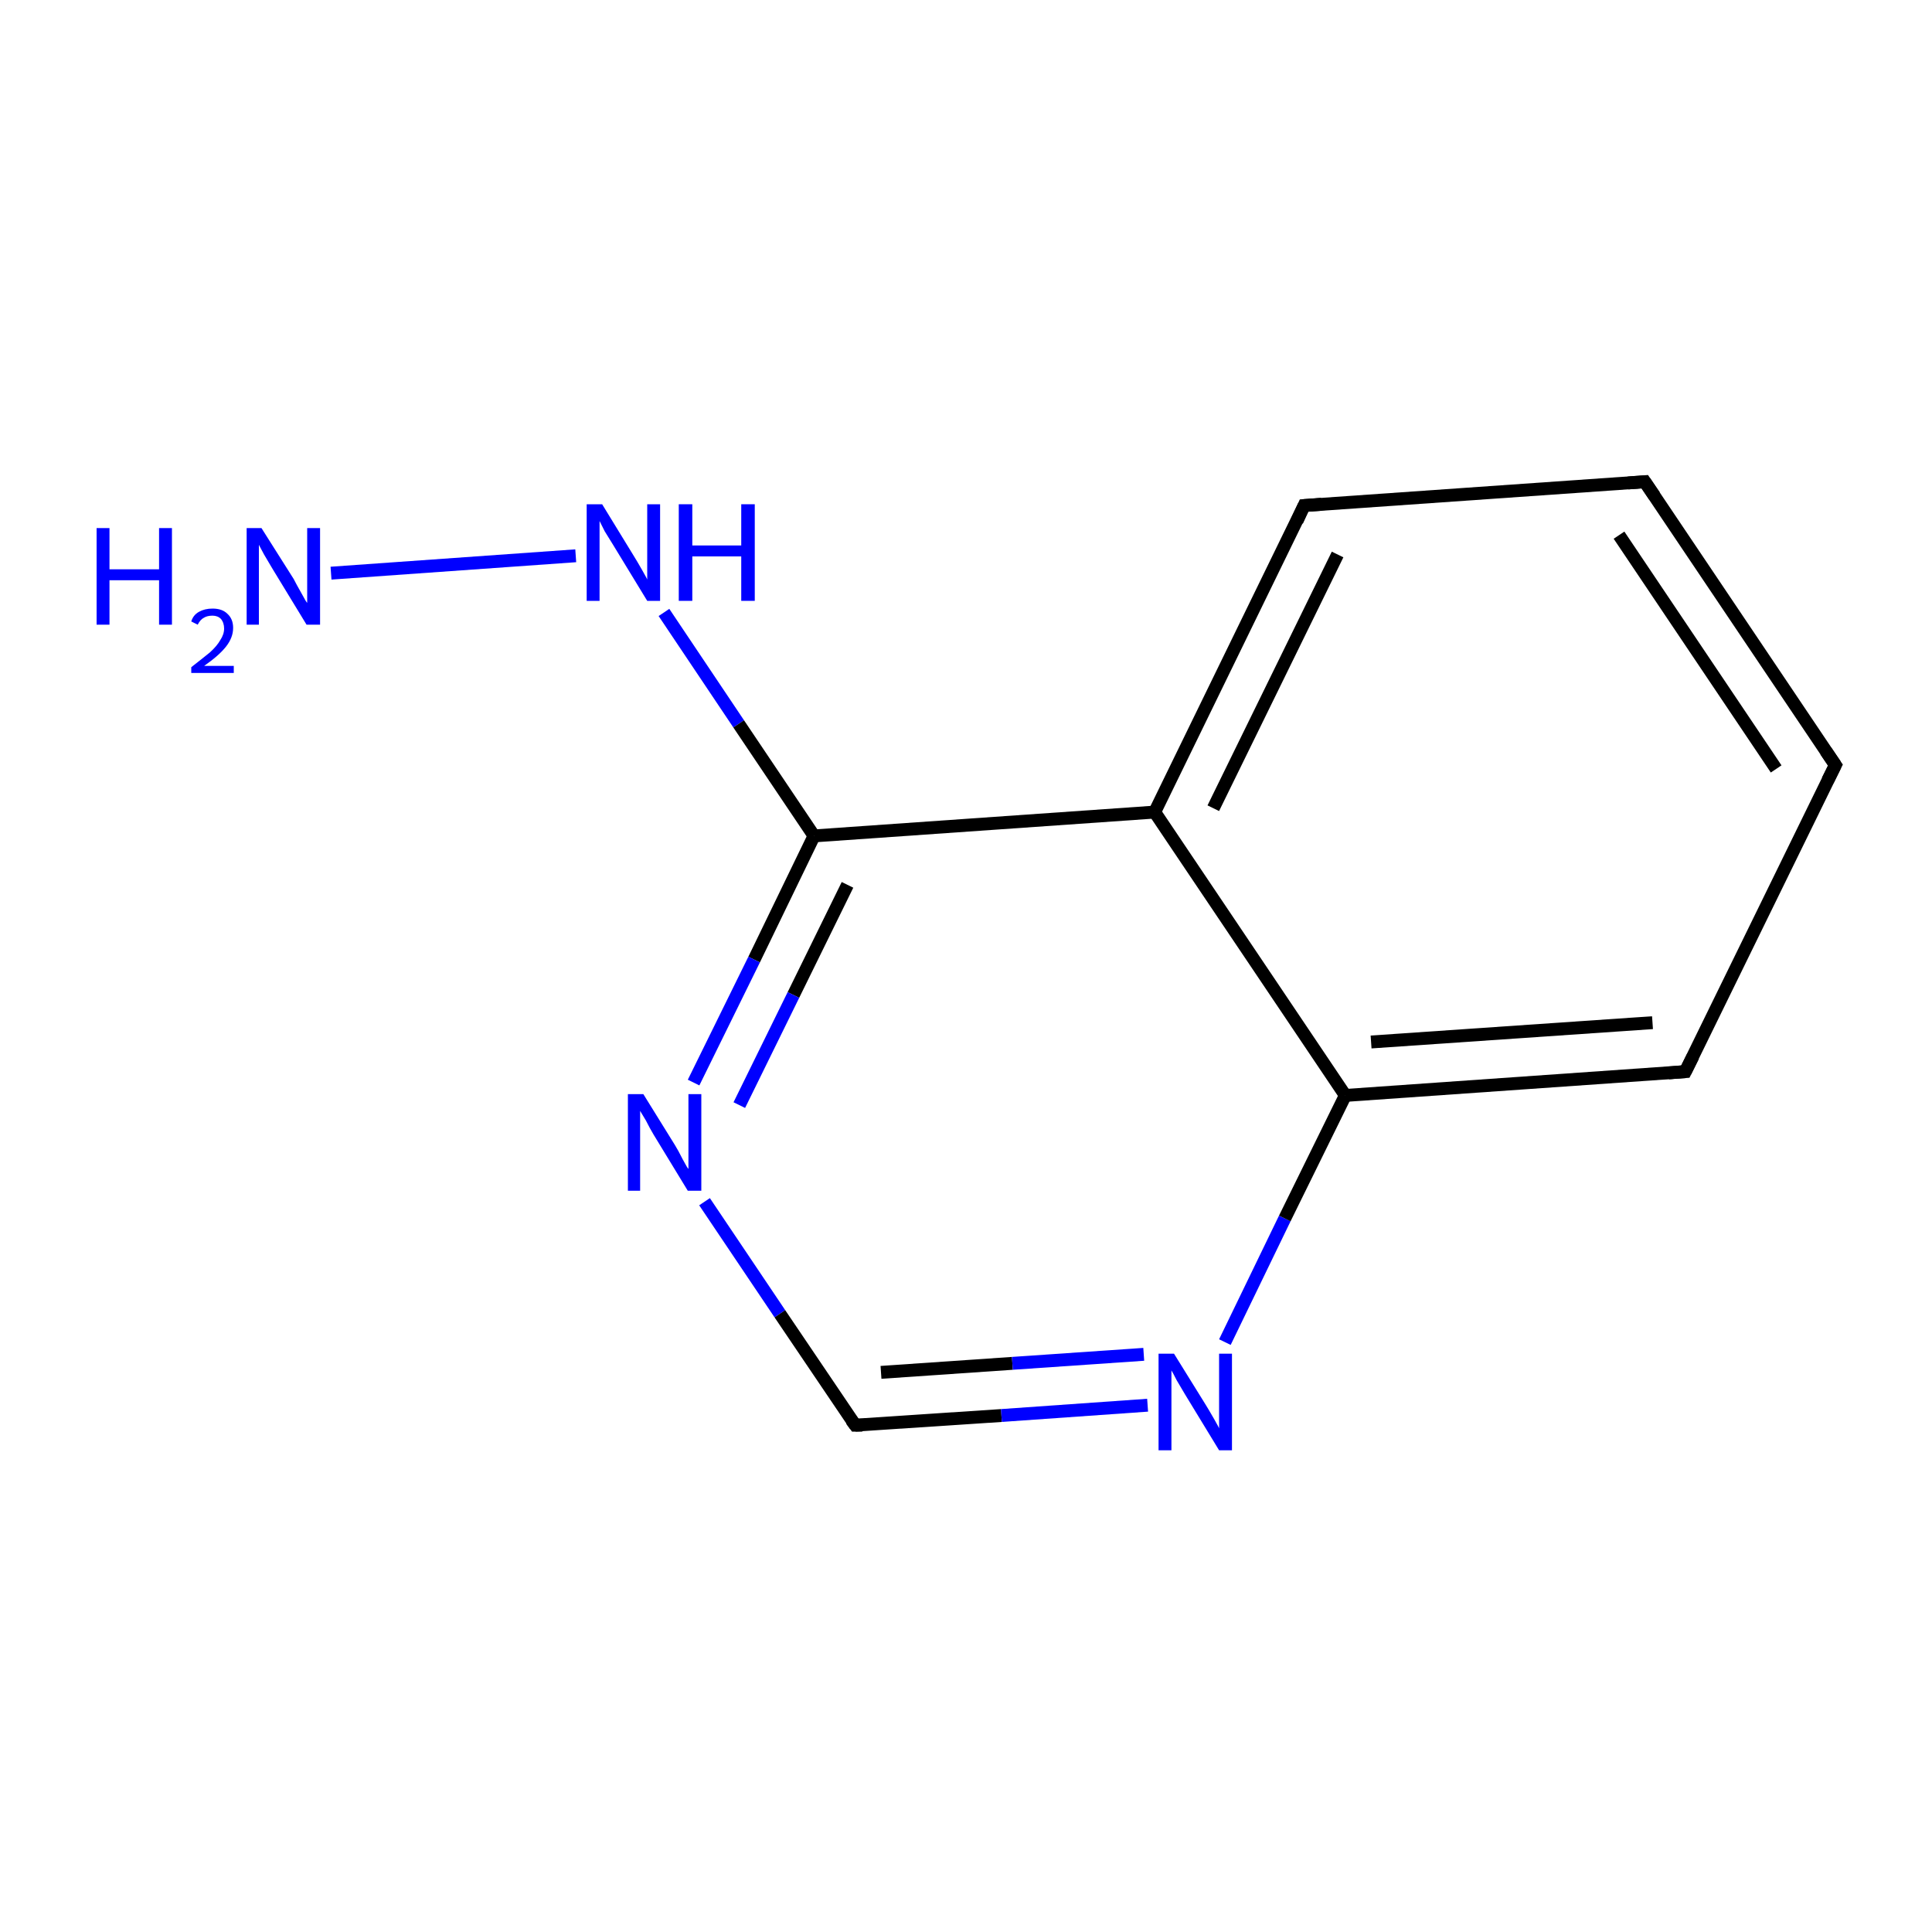 <?xml version='1.0' encoding='iso-8859-1'?>
<svg version='1.1' baseProfile='full'
              xmlns='http://www.w3.org/2000/svg'
                      xmlns:rdkit='http://www.rdkit.org/xml'
                      xmlns:xlink='http://www.w3.org/1999/xlink'
                  xml:space='preserve'
width='300px' height='300px' viewBox='0 0 300 300'>
<!-- END OF HEADER -->
<rect style='opacity:1.0;fill:#FFFFFF;stroke:none' width='300.0' height='300.0' x='0.0' y='0.0'> </rect>
<path class='bond-0 atom-0 atom-1' d='M 51.4,89.0 L 89.4,86.3' style='fill:none;fill-rule:evenodd;stroke:#0000FF;stroke-width:2.0px;stroke-linecap:butt;stroke-linejoin:miter;stroke-opacity:1' />
<path class='bond-1 atom-1 atom-2' d='M 103.1,95.1 L 114.7,112.4' style='fill:none;fill-rule:evenodd;stroke:#0000FF;stroke-width:2.0px;stroke-linecap:butt;stroke-linejoin:miter;stroke-opacity:1' />
<path class='bond-1 atom-1 atom-2' d='M 114.7,112.4 L 126.4,129.8' style='fill:none;fill-rule:evenodd;stroke:#000000;stroke-width:2.0px;stroke-linecap:butt;stroke-linejoin:miter;stroke-opacity:1' />
<path class='bond-2 atom-2 atom-3' d='M 126.4,129.8 L 117.1,149.0' style='fill:none;fill-rule:evenodd;stroke:#000000;stroke-width:2.0px;stroke-linecap:butt;stroke-linejoin:miter;stroke-opacity:1' />
<path class='bond-2 atom-2 atom-3' d='M 117.1,149.0 L 107.7,168.1' style='fill:none;fill-rule:evenodd;stroke:#0000FF;stroke-width:2.0px;stroke-linecap:butt;stroke-linejoin:miter;stroke-opacity:1' />
<path class='bond-2 atom-2 atom-3' d='M 131.6,137.4 L 123.2,154.5' style='fill:none;fill-rule:evenodd;stroke:#000000;stroke-width:2.0px;stroke-linecap:butt;stroke-linejoin:miter;stroke-opacity:1' />
<path class='bond-2 atom-2 atom-3' d='M 123.2,154.5 L 114.8,171.6' style='fill:none;fill-rule:evenodd;stroke:#0000FF;stroke-width:2.0px;stroke-linecap:butt;stroke-linejoin:miter;stroke-opacity:1' />
<path class='bond-3 atom-3 atom-4' d='M 109.4,186.6 L 121.1,204.0' style='fill:none;fill-rule:evenodd;stroke:#0000FF;stroke-width:2.0px;stroke-linecap:butt;stroke-linejoin:miter;stroke-opacity:1' />
<path class='bond-3 atom-3 atom-4' d='M 121.1,204.0 L 132.8,221.3' style='fill:none;fill-rule:evenodd;stroke:#000000;stroke-width:2.0px;stroke-linecap:butt;stroke-linejoin:miter;stroke-opacity:1' />
<path class='bond-4 atom-4 atom-5' d='M 132.8,221.3 L 155.5,219.8' style='fill:none;fill-rule:evenodd;stroke:#000000;stroke-width:2.0px;stroke-linecap:butt;stroke-linejoin:miter;stroke-opacity:1' />
<path class='bond-4 atom-4 atom-5' d='M 155.5,219.8 L 178.2,218.2' style='fill:none;fill-rule:evenodd;stroke:#0000FF;stroke-width:2.0px;stroke-linecap:butt;stroke-linejoin:miter;stroke-opacity:1' />
<path class='bond-4 atom-4 atom-5' d='M 136.8,213.1 L 157.2,211.7' style='fill:none;fill-rule:evenodd;stroke:#000000;stroke-width:2.0px;stroke-linecap:butt;stroke-linejoin:miter;stroke-opacity:1' />
<path class='bond-4 atom-4 atom-5' d='M 157.2,211.7 L 177.6,210.3' style='fill:none;fill-rule:evenodd;stroke:#0000FF;stroke-width:2.0px;stroke-linecap:butt;stroke-linejoin:miter;stroke-opacity:1' />
<path class='bond-5 atom-5 atom-6' d='M 190.2,208.4 L 199.5,189.2' style='fill:none;fill-rule:evenodd;stroke:#0000FF;stroke-width:2.0px;stroke-linecap:butt;stroke-linejoin:miter;stroke-opacity:1' />
<path class='bond-5 atom-5 atom-6' d='M 199.5,189.2 L 208.9,170.1' style='fill:none;fill-rule:evenodd;stroke:#000000;stroke-width:2.0px;stroke-linecap:butt;stroke-linejoin:miter;stroke-opacity:1' />
<path class='bond-6 atom-6 atom-7' d='M 208.9,170.1 L 261.7,166.4' style='fill:none;fill-rule:evenodd;stroke:#000000;stroke-width:2.0px;stroke-linecap:butt;stroke-linejoin:miter;stroke-opacity:1' />
<path class='bond-6 atom-6 atom-7' d='M 212.9,161.8 L 256.6,158.8' style='fill:none;fill-rule:evenodd;stroke:#000000;stroke-width:2.0px;stroke-linecap:butt;stroke-linejoin:miter;stroke-opacity:1' />
<path class='bond-7 atom-7 atom-8' d='M 261.7,166.4 L 285.0,118.8' style='fill:none;fill-rule:evenodd;stroke:#000000;stroke-width:2.0px;stroke-linecap:butt;stroke-linejoin:miter;stroke-opacity:1' />
<path class='bond-8 atom-8 atom-9' d='M 285.0,118.8 L 255.4,74.8' style='fill:none;fill-rule:evenodd;stroke:#000000;stroke-width:2.0px;stroke-linecap:butt;stroke-linejoin:miter;stroke-opacity:1' />
<path class='bond-8 atom-8 atom-9' d='M 275.8,119.4 L 251.4,83.1' style='fill:none;fill-rule:evenodd;stroke:#000000;stroke-width:2.0px;stroke-linecap:butt;stroke-linejoin:miter;stroke-opacity:1' />
<path class='bond-9 atom-9 atom-10' d='M 255.4,74.8 L 202.5,78.5' style='fill:none;fill-rule:evenodd;stroke:#000000;stroke-width:2.0px;stroke-linecap:butt;stroke-linejoin:miter;stroke-opacity:1' />
<path class='bond-10 atom-10 atom-11' d='M 202.5,78.5 L 179.3,126.1' style='fill:none;fill-rule:evenodd;stroke:#000000;stroke-width:2.0px;stroke-linecap:butt;stroke-linejoin:miter;stroke-opacity:1' />
<path class='bond-10 atom-10 atom-11' d='M 207.7,86.1 L 188.4,125.5' style='fill:none;fill-rule:evenodd;stroke:#000000;stroke-width:2.0px;stroke-linecap:butt;stroke-linejoin:miter;stroke-opacity:1' />
<path class='bond-11 atom-11 atom-2' d='M 179.3,126.1 L 126.4,129.8' style='fill:none;fill-rule:evenodd;stroke:#000000;stroke-width:2.0px;stroke-linecap:butt;stroke-linejoin:miter;stroke-opacity:1' />
<path class='bond-12 atom-11 atom-6' d='M 179.3,126.1 L 208.9,170.1' style='fill:none;fill-rule:evenodd;stroke:#000000;stroke-width:2.0px;stroke-linecap:butt;stroke-linejoin:miter;stroke-opacity:1' />
<path d='M 132.2,220.5 L 132.8,221.3 L 133.9,221.3' style='fill:none;stroke:#000000;stroke-width:2.0px;stroke-linecap:butt;stroke-linejoin:miter;stroke-miterlimit:10;stroke-opacity:1;' />
<path d='M 259.1,166.6 L 261.7,166.4 L 262.9,164.0' style='fill:none;stroke:#000000;stroke-width:2.0px;stroke-linecap:butt;stroke-linejoin:miter;stroke-miterlimit:10;stroke-opacity:1;' />
<path d='M 283.8,121.2 L 285.0,118.8 L 283.5,116.6' style='fill:none;stroke:#000000;stroke-width:2.0px;stroke-linecap:butt;stroke-linejoin:miter;stroke-miterlimit:10;stroke-opacity:1;' />
<path d='M 256.9,77.0 L 255.4,74.8 L 252.8,75.0' style='fill:none;stroke:#000000;stroke-width:2.0px;stroke-linecap:butt;stroke-linejoin:miter;stroke-miterlimit:10;stroke-opacity:1;' />
<path d='M 205.2,78.3 L 202.5,78.5 L 201.4,80.9' style='fill:none;stroke:#000000;stroke-width:2.0px;stroke-linecap:butt;stroke-linejoin:miter;stroke-miterlimit:10;stroke-opacity:1;' />
<path class='atom-0' d='M 15.0 82.0
L 17.0 82.0
L 17.0 88.4
L 24.7 88.4
L 24.7 82.0
L 26.7 82.0
L 26.7 97.0
L 24.7 97.0
L 24.7 90.1
L 17.0 90.1
L 17.0 97.0
L 15.0 97.0
L 15.0 82.0
' fill='#0000FF'/>
<path class='atom-0' d='M 29.7 96.5
Q 30.0 95.5, 30.9 95.0
Q 31.8 94.5, 33.0 94.5
Q 34.5 94.5, 35.3 95.3
Q 36.2 96.1, 36.2 97.5
Q 36.2 99.0, 35.1 100.4
Q 34.0 101.8, 31.7 103.4
L 36.3 103.4
L 36.3 104.5
L 29.7 104.5
L 29.7 103.6
Q 31.5 102.2, 32.6 101.3
Q 33.7 100.3, 34.2 99.4
Q 34.8 98.5, 34.8 97.6
Q 34.8 96.7, 34.3 96.1
Q 33.8 95.6, 33.0 95.6
Q 32.2 95.6, 31.7 95.9
Q 31.1 96.2, 30.7 97.0
L 29.7 96.5
' fill='#0000FF'/>
<path class='atom-0' d='M 40.6 82.0
L 45.6 89.9
Q 46.0 90.7, 46.8 92.1
Q 47.6 93.6, 47.7 93.6
L 47.7 82.0
L 49.7 82.0
L 49.7 97.0
L 47.6 97.0
L 42.3 88.3
Q 41.7 87.3, 41.0 86.1
Q 40.4 85.0, 40.2 84.6
L 40.2 97.0
L 38.3 97.0
L 38.3 82.0
L 40.6 82.0
' fill='#0000FF'/>
<path class='atom-1' d='M 93.5 78.3
L 98.4 86.3
Q 98.9 87.1, 99.7 88.5
Q 100.5 89.9, 100.5 90.0
L 100.5 78.3
L 102.5 78.3
L 102.5 93.3
L 100.5 93.3
L 95.2 84.6
Q 94.6 83.6, 93.9 82.5
Q 93.3 81.3, 93.1 80.9
L 93.1 93.3
L 91.1 93.3
L 91.1 78.3
L 93.5 78.3
' fill='#0000FF'/>
<path class='atom-1' d='M 105.4 78.3
L 107.5 78.3
L 107.5 84.7
L 115.1 84.7
L 115.1 78.3
L 117.2 78.3
L 117.2 93.3
L 115.1 93.3
L 115.1 86.4
L 107.5 86.4
L 107.5 93.3
L 105.4 93.3
L 105.4 78.3
' fill='#0000FF'/>
<path class='atom-3' d='M 99.9 169.9
L 104.8 177.8
Q 105.3 178.6, 106.0 180.0
Q 106.8 181.5, 106.9 181.5
L 106.9 169.9
L 108.9 169.9
L 108.9 184.9
L 106.8 184.9
L 101.5 176.2
Q 100.9 175.2, 100.3 174.0
Q 99.6 172.8, 99.4 172.5
L 99.4 184.9
L 97.5 184.9
L 97.5 169.9
L 99.9 169.9
' fill='#0000FF'/>
<path class='atom-5' d='M 182.3 210.2
L 187.2 218.1
Q 187.7 218.9, 188.5 220.3
Q 189.3 221.7, 189.3 221.8
L 189.3 210.2
L 191.3 210.2
L 191.3 225.2
L 189.3 225.2
L 184.0 216.5
Q 183.4 215.5, 182.7 214.3
Q 182.1 213.1, 181.9 212.8
L 181.9 225.2
L 179.9 225.2
L 179.9 210.2
L 182.3 210.2
' fill='#0000FF'/>
</svg>
